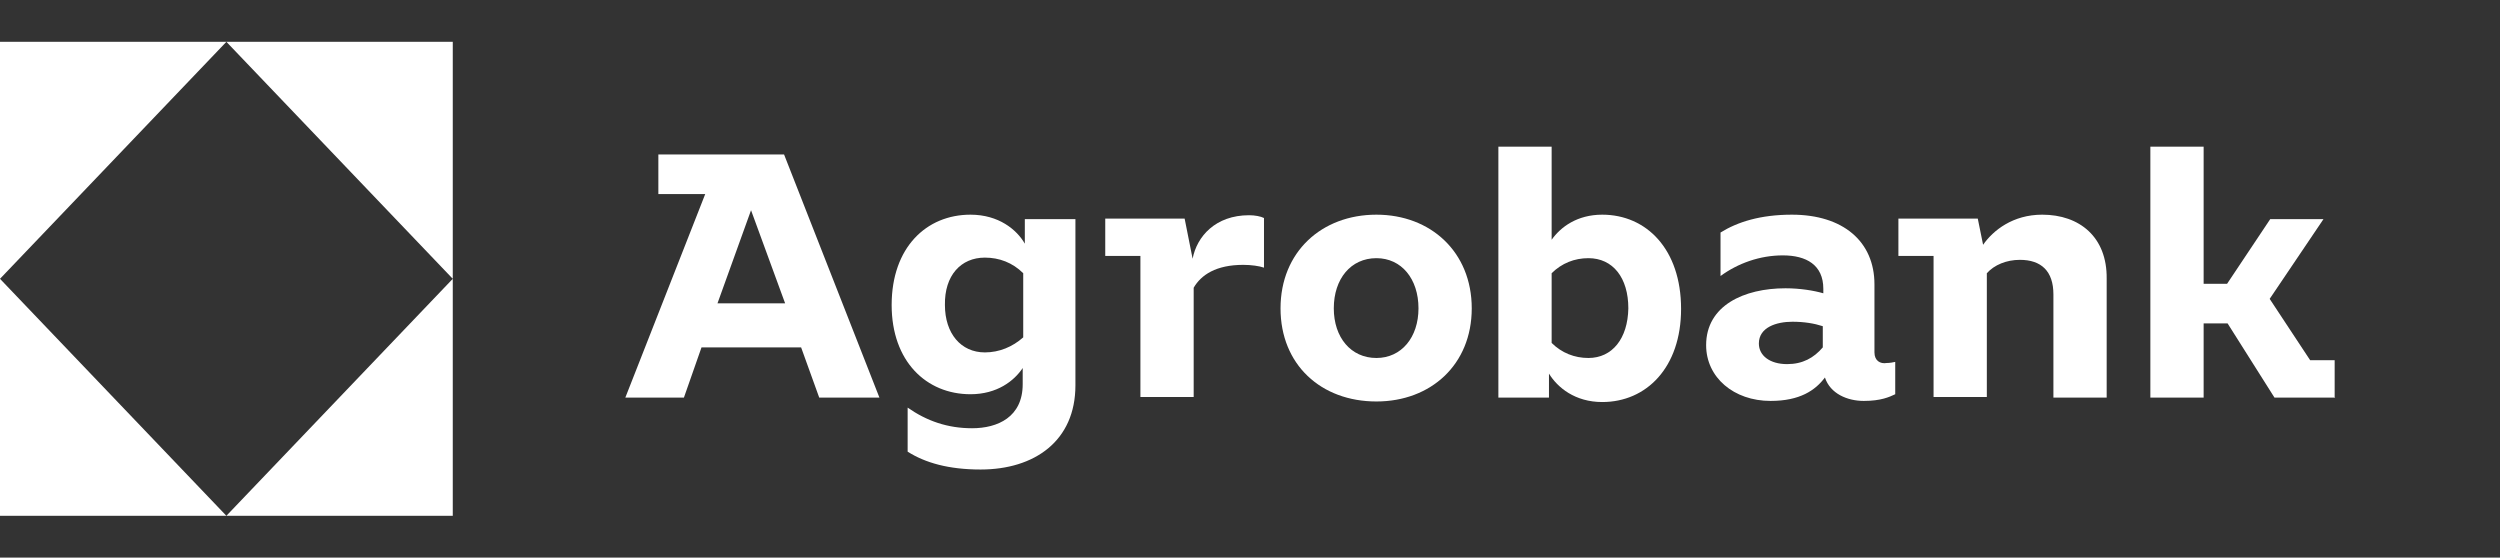 <svg width="269" height="60" viewBox="0 0 269 60" fill="none" xmlns="http://www.w3.org/2000/svg">
<rect x="0" y="0" width="269" height="60" fill="#333333" stroke="none"/>
<path d="M0 55.5H24.359L0 30V55.5Z" fill="white"/>
<path d="M48.718 55.5V30L24.359 55.5H48.718Z" fill="white"/>
<path d="M24.359 4.5L48.718 30V4.5H24.359Z" fill="white"/>
<path d="M0 4.5V30L24.359 4.5H0Z" fill="white"/>
<path d="M70.839 16.62V20.88H75.883L67.286 42.78H73.59L75.482 37.38H86.2L88.148 42.78H94.625L84.365 16.62H70.839ZM77.201 32.64L80.812 22.62L84.48 32.64H77.201Z" fill="white"/>
<path d="M110.271 26.219C109.411 24.719 107.463 23.099 104.425 23.099C99.668 23.099 95.942 26.639 95.942 32.819C95.942 38.879 99.668 42.419 104.425 42.419C107.291 42.419 109.125 40.979 110.042 39.599V41.34C110.042 44.879 107.348 46.079 104.597 46.079C101.96 46.079 99.725 45.299 97.662 43.859V48.599C99.553 49.799 102.075 50.52 105.513 50.52C111.303 50.52 115.716 47.459 115.716 41.459V23.579H110.271V26.219ZM105.972 37.919C103.393 37.919 101.674 35.879 101.674 32.819C101.617 29.64 103.393 27.719 105.972 27.719C107.52 27.719 108.953 28.259 110.099 29.399V36.3C108.953 37.319 107.52 37.919 105.972 37.919Z" fill="white"/>
<path d="M128.325 27.839L127.466 23.519H118.925V27.539H122.708V42.719H128.44V30.959C129.242 29.579 130.847 28.499 133.77 28.499C134.63 28.499 135.489 28.619 136.005 28.799V23.459C135.661 23.279 135.031 23.159 134.4 23.159C130.79 23.159 128.783 25.439 128.325 27.839Z" fill="white"/>
<path d="M148.102 23.099C142.198 23.099 137.785 27.119 137.785 33.179C137.785 39.239 142.14 43.199 148.102 43.199C153.948 43.199 158.36 39.239 158.36 33.179C158.36 27.119 153.948 23.099 148.102 23.099ZM148.102 38.519C145.351 38.519 143.516 36.3 143.516 33.179C143.516 29.999 145.351 27.779 148.102 27.779C150.795 27.779 152.629 29.999 152.629 33.179C152.629 36.3 150.795 38.519 148.102 38.519Z" fill="white"/>
<path d="M172.402 23.099C169.708 23.099 167.93 24.419 166.956 25.799V15.779H161.225V42.779H166.669V40.199C167.586 41.699 169.478 43.259 172.402 43.259C177.159 43.259 180.884 39.539 180.884 33.239C180.884 26.819 177.159 23.099 172.402 23.099ZM170.911 38.519C169.421 38.519 168.045 37.979 166.956 36.899V29.399C168.045 28.319 169.421 27.779 170.911 27.779C173.548 27.779 175.209 29.879 175.209 33.179C175.152 36.419 173.49 38.519 170.911 38.519Z" fill="white"/>
<path d="M201.691 37.919V30.599C201.691 25.979 198.31 23.099 192.808 23.099C189.426 23.099 186.961 23.879 185.128 25.02V29.699C187.019 28.319 189.369 27.479 191.833 27.479C194.355 27.479 196.19 28.499 196.19 31.079V31.559C195.158 31.259 193.668 31.019 192.12 31.019C187.65 31.019 183.58 32.879 183.58 37.139C183.58 40.619 186.561 43.139 190.515 43.139C193.668 43.139 195.33 41.999 196.362 40.619C196.934 42.359 198.769 43.139 200.545 43.139C202.379 43.139 203.296 42.719 203.927 42.419V38.939C203.698 38.999 203.296 39.059 203.009 39.059C202.322 39.179 201.691 38.819 201.691 37.919ZM192.292 39.179C190.457 39.179 189.254 38.279 189.254 36.959C189.254 35.219 191.146 34.619 192.866 34.619C194.127 34.619 195.215 34.799 196.132 35.099V37.379C195.158 38.519 193.955 39.179 192.292 39.179Z" fill="white"/>
<path d="M219.743 23.099C216.591 23.099 214.47 24.779 213.381 26.339L212.808 23.52H204.268V27.54H208.051V42.719H213.783V29.399C214.585 28.499 215.903 27.959 217.336 27.959C219.629 27.959 220.947 29.16 220.947 31.68V42.779H226.678V29.999C226.735 25.499 223.756 23.099 219.743 23.099Z" fill="white"/>
<path d="M251.209 42.719V38.759H248.573L244.217 32.159L250.006 23.579H244.275L239.632 30.539H237.111V15.779H231.379V42.779H237.111V34.799H239.689L244.733 42.779H244.905H251.209H251.267L251.209 42.719Z" fill="white"/>
</svg>

